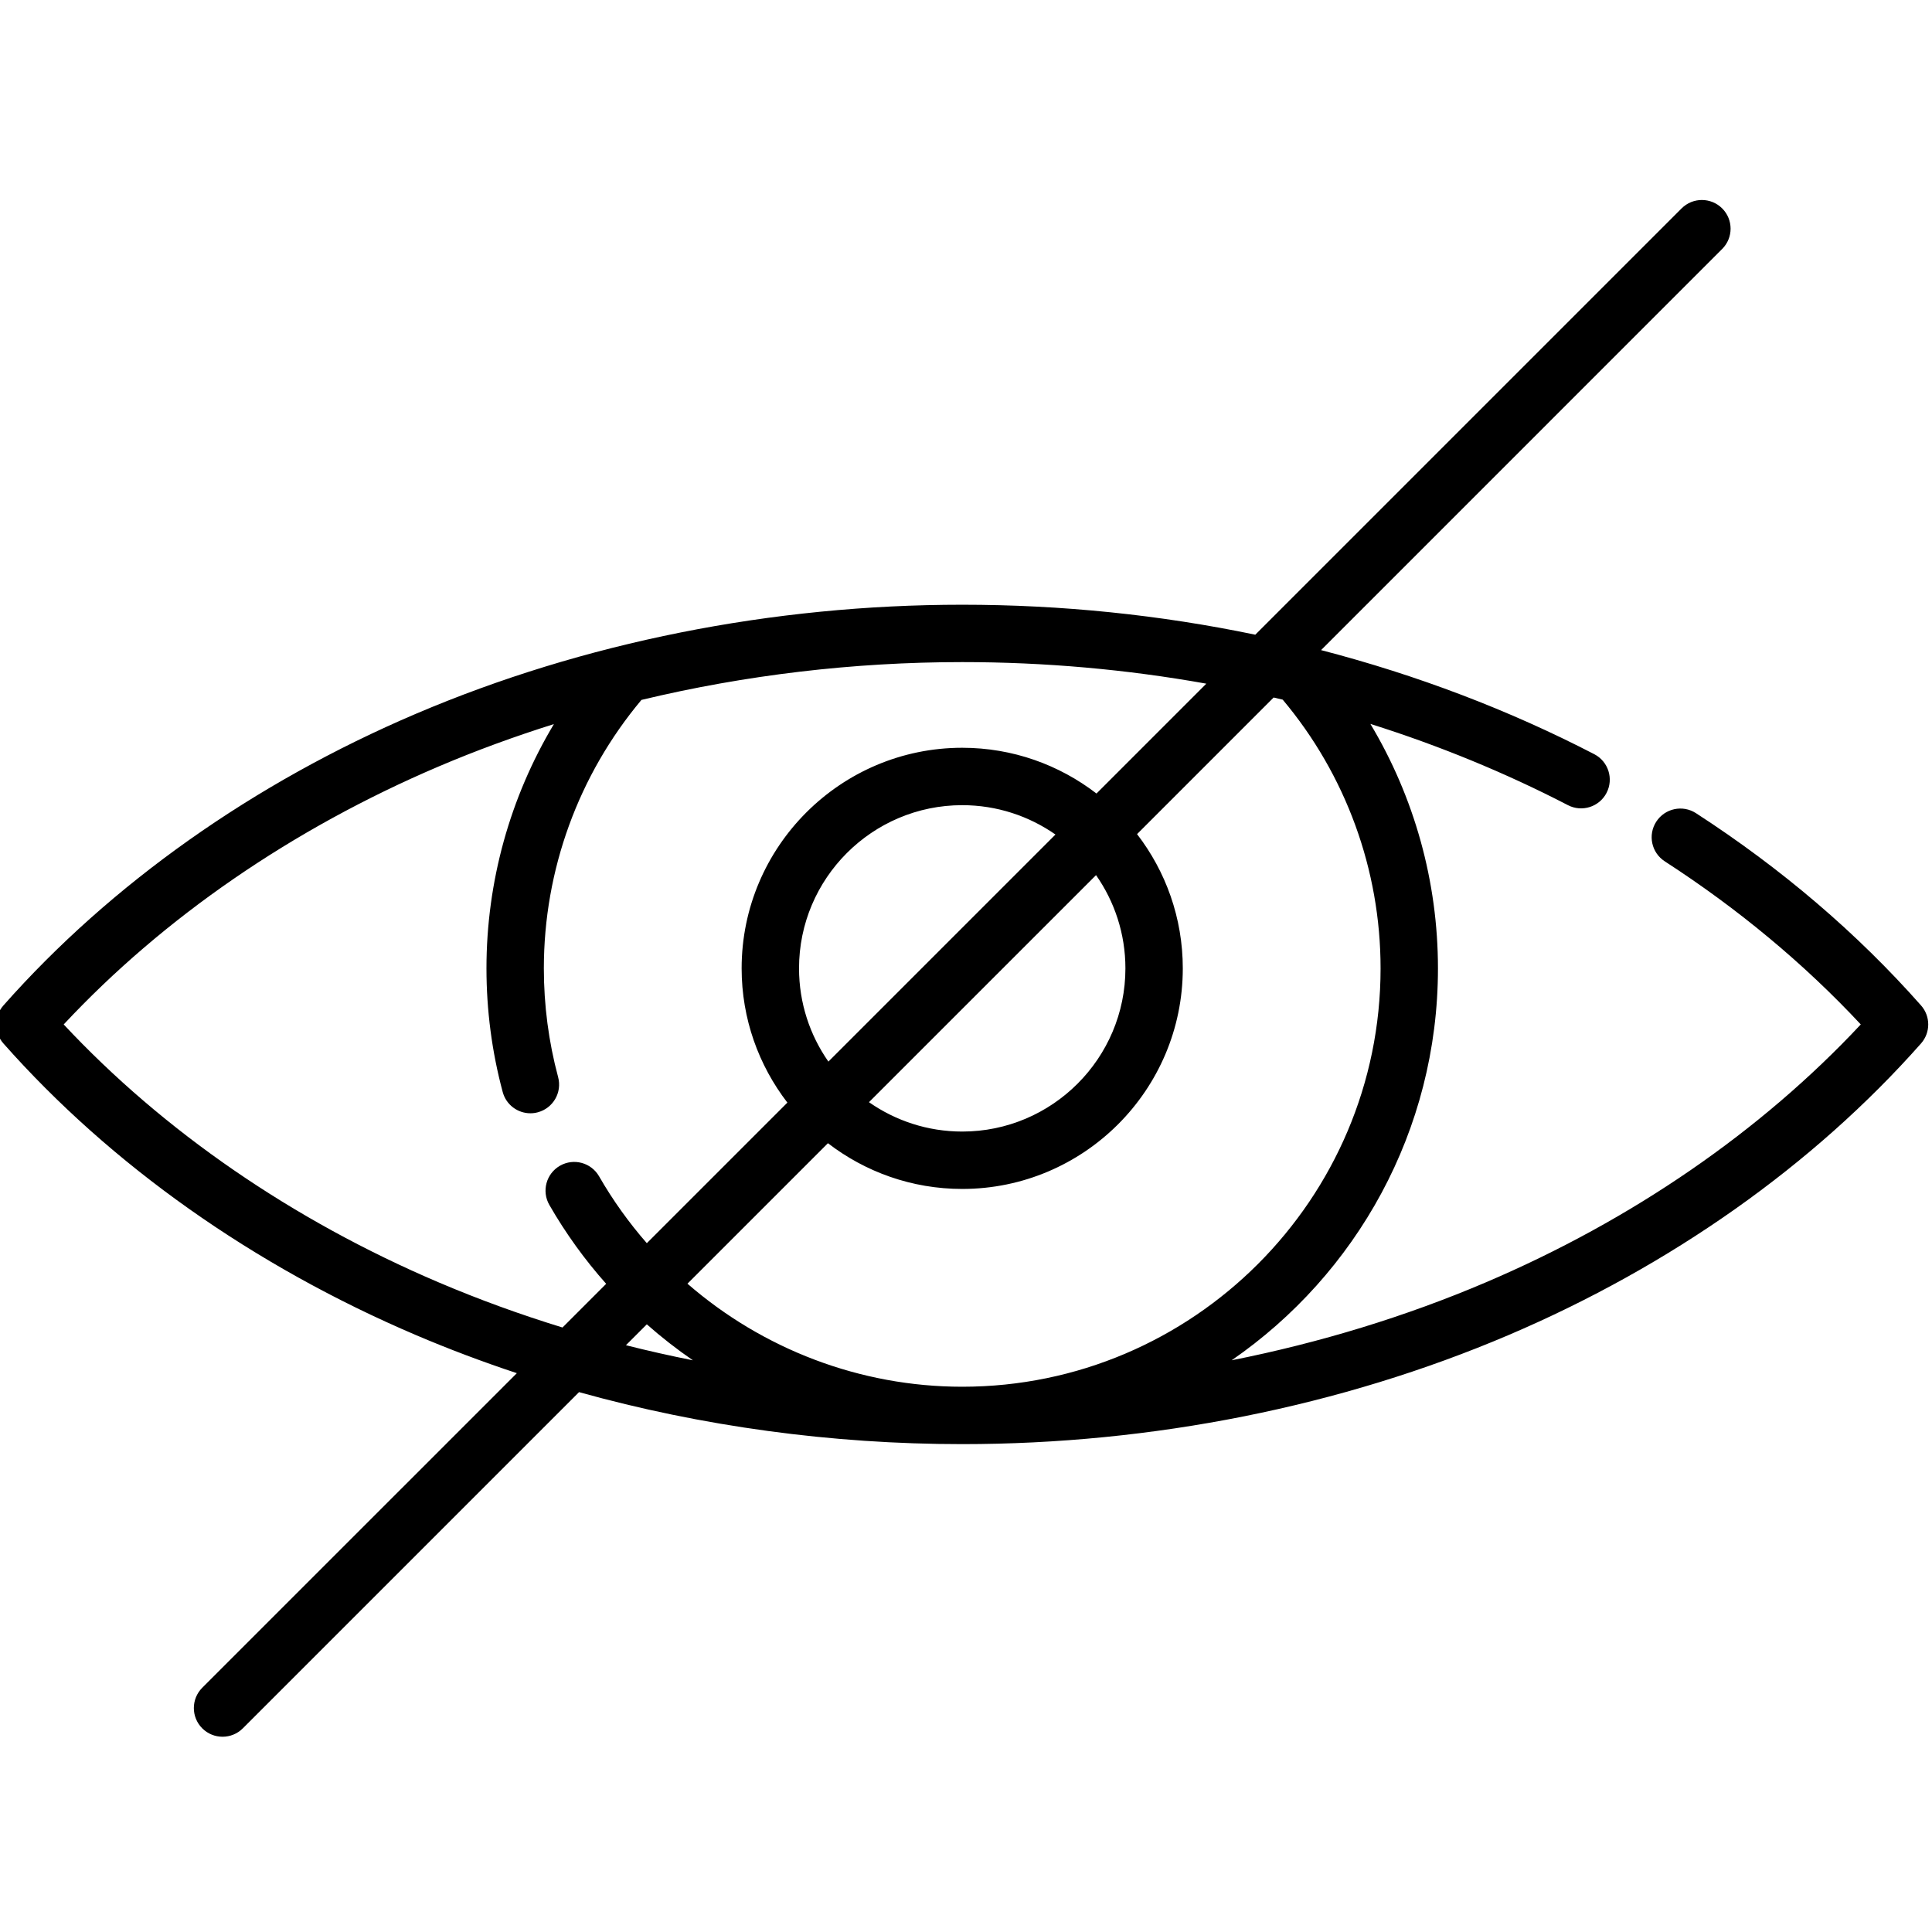 <svg height="511pt" viewBox="1 -52 512 511" width="511pt" xmlns="http://www.w3.org/2000/svg"><path d="m510.094 213.953c-16.902-19.133-36.973-36.277-59.648-50.957-3.527-2.281-8.234-1.273-10.516 2.25-2.285 3.527-1.277 8.234 2.25 10.516 19.5 12.625 36.945 27.145 51.945 43.223-26.43 28.293-60.637 51.844-99.34 68.344-21.289 9.078-43.969 16.004-67.383 20.66 33-22.762 54.672-60.828 54.672-103.863 0-22.984-6.258-45.344-17.906-64.781 18.195 5.73 35.727 12.926 52.34 21.527 3.727 1.934 8.316.477 10.246-3.254 1.934-3.727.477-8.316-3.254-10.25-22.703-11.758-47.039-20.992-72.406-27.582l106.301-106.305c2.973-2.969 2.973-7.785 0-10.754-2.969-2.969-7.785-2.969-10.754 0l-112.977 112.977c-25.203-5.25-51.273-7.945-77.664-7.945-50.359 0-100.414 9.988-144.754 28.891-43.039 18.348-80.848 45.082-109.34 77.305-2.543 2.875-2.543 7.195 0 10.07 28.492 32.219 66.301 58.949 109.34 77.293 8.703 3.711 17.625 7.07 26.723 10.086l-83.371 83.367c-2.969 2.973-2.969 7.785 0 10.754 1.484 1.484 3.434 2.227 5.379 2.227 1.945 0 3.891-.742 5.375-2.227l89.098-89.098c32.539 9.07 66.973 13.781 101.551 13.781 50.355 0 100.41-9.988 144.75-28.891 43.043-18.348 80.855-45.074 109.344-77.293 2.539-2.875 2.543-7.195 0-10.07zm-143.227-9.828c0 61.137-49.738 110.875-110.867 110.875-27.086 0-52.891-9.992-72.816-27.309l37.23-37.23c9.863 7.59 22.199 12.121 35.582 12.121 32.23 0 58.457-26.223 58.457-58.457 0-13.379-4.531-25.715-12.121-35.578l36.195-36.199c.805.188 1.605.375 2.402.566 16.73 19.914 25.938 45.098 25.938 71.211zm-154.117 0c0-23.848 19.398-43.246 43.246-43.246 9.184 0 17.699 2.883 24.711 7.781l-60.176 60.176c-4.898-7.012-7.781-15.527-7.781-24.711zm86.496 0c0 23.848-19.402 43.25-43.25 43.25-9.184 0-17.699-2.887-24.711-7.785l60.176-60.172c4.898 7.008 7.785 15.527 7.785 24.707zm-182.035 83.203c-38.703-16.496-72.902-40.047-99.332-68.34 26.426-28.297 60.629-51.852 99.332-68.348 9.91-4.227 20.133-7.965 30.578-11.25-11.625 19.43-17.871 41.773-17.871 64.734 0 11.102 1.445 22.125 4.305 32.773.91 3.395 3.98 5.633 7.336 5.633.656 0 1.316-.082 1.977-.262 4.055-1.09 6.461-5.258 5.375-9.312-2.516-9.363-3.785-19.062-3.785-28.832 0-26.078 9.18-51.23 25.863-71.141 27.488-6.59 56.184-10.02 85.012-10.02 21.914 0 43.59 1.938 64.688 5.715l-29.109 29.113c-9.863-7.594-22.203-12.125-35.582-12.125-32.23 0-58.457 26.227-58.457 58.457 0 13.383 4.531 25.719 12.125 35.582l-37.25 37.25c-4.742-5.426-8.988-11.344-12.648-17.711-2.09-3.645-6.738-4.902-10.379-2.809-3.641 2.09-4.898 6.738-2.809 10.379 4.336 7.547 9.395 14.539 15.062 20.91l-11.574 11.578c-11.242-3.449-22.223-7.445-32.855-11.977zm55.203 11.133c3.883 3.43 7.961 6.613 12.215 9.535-5.965-1.188-11.887-2.52-17.75-4zm0 0"/></svg>